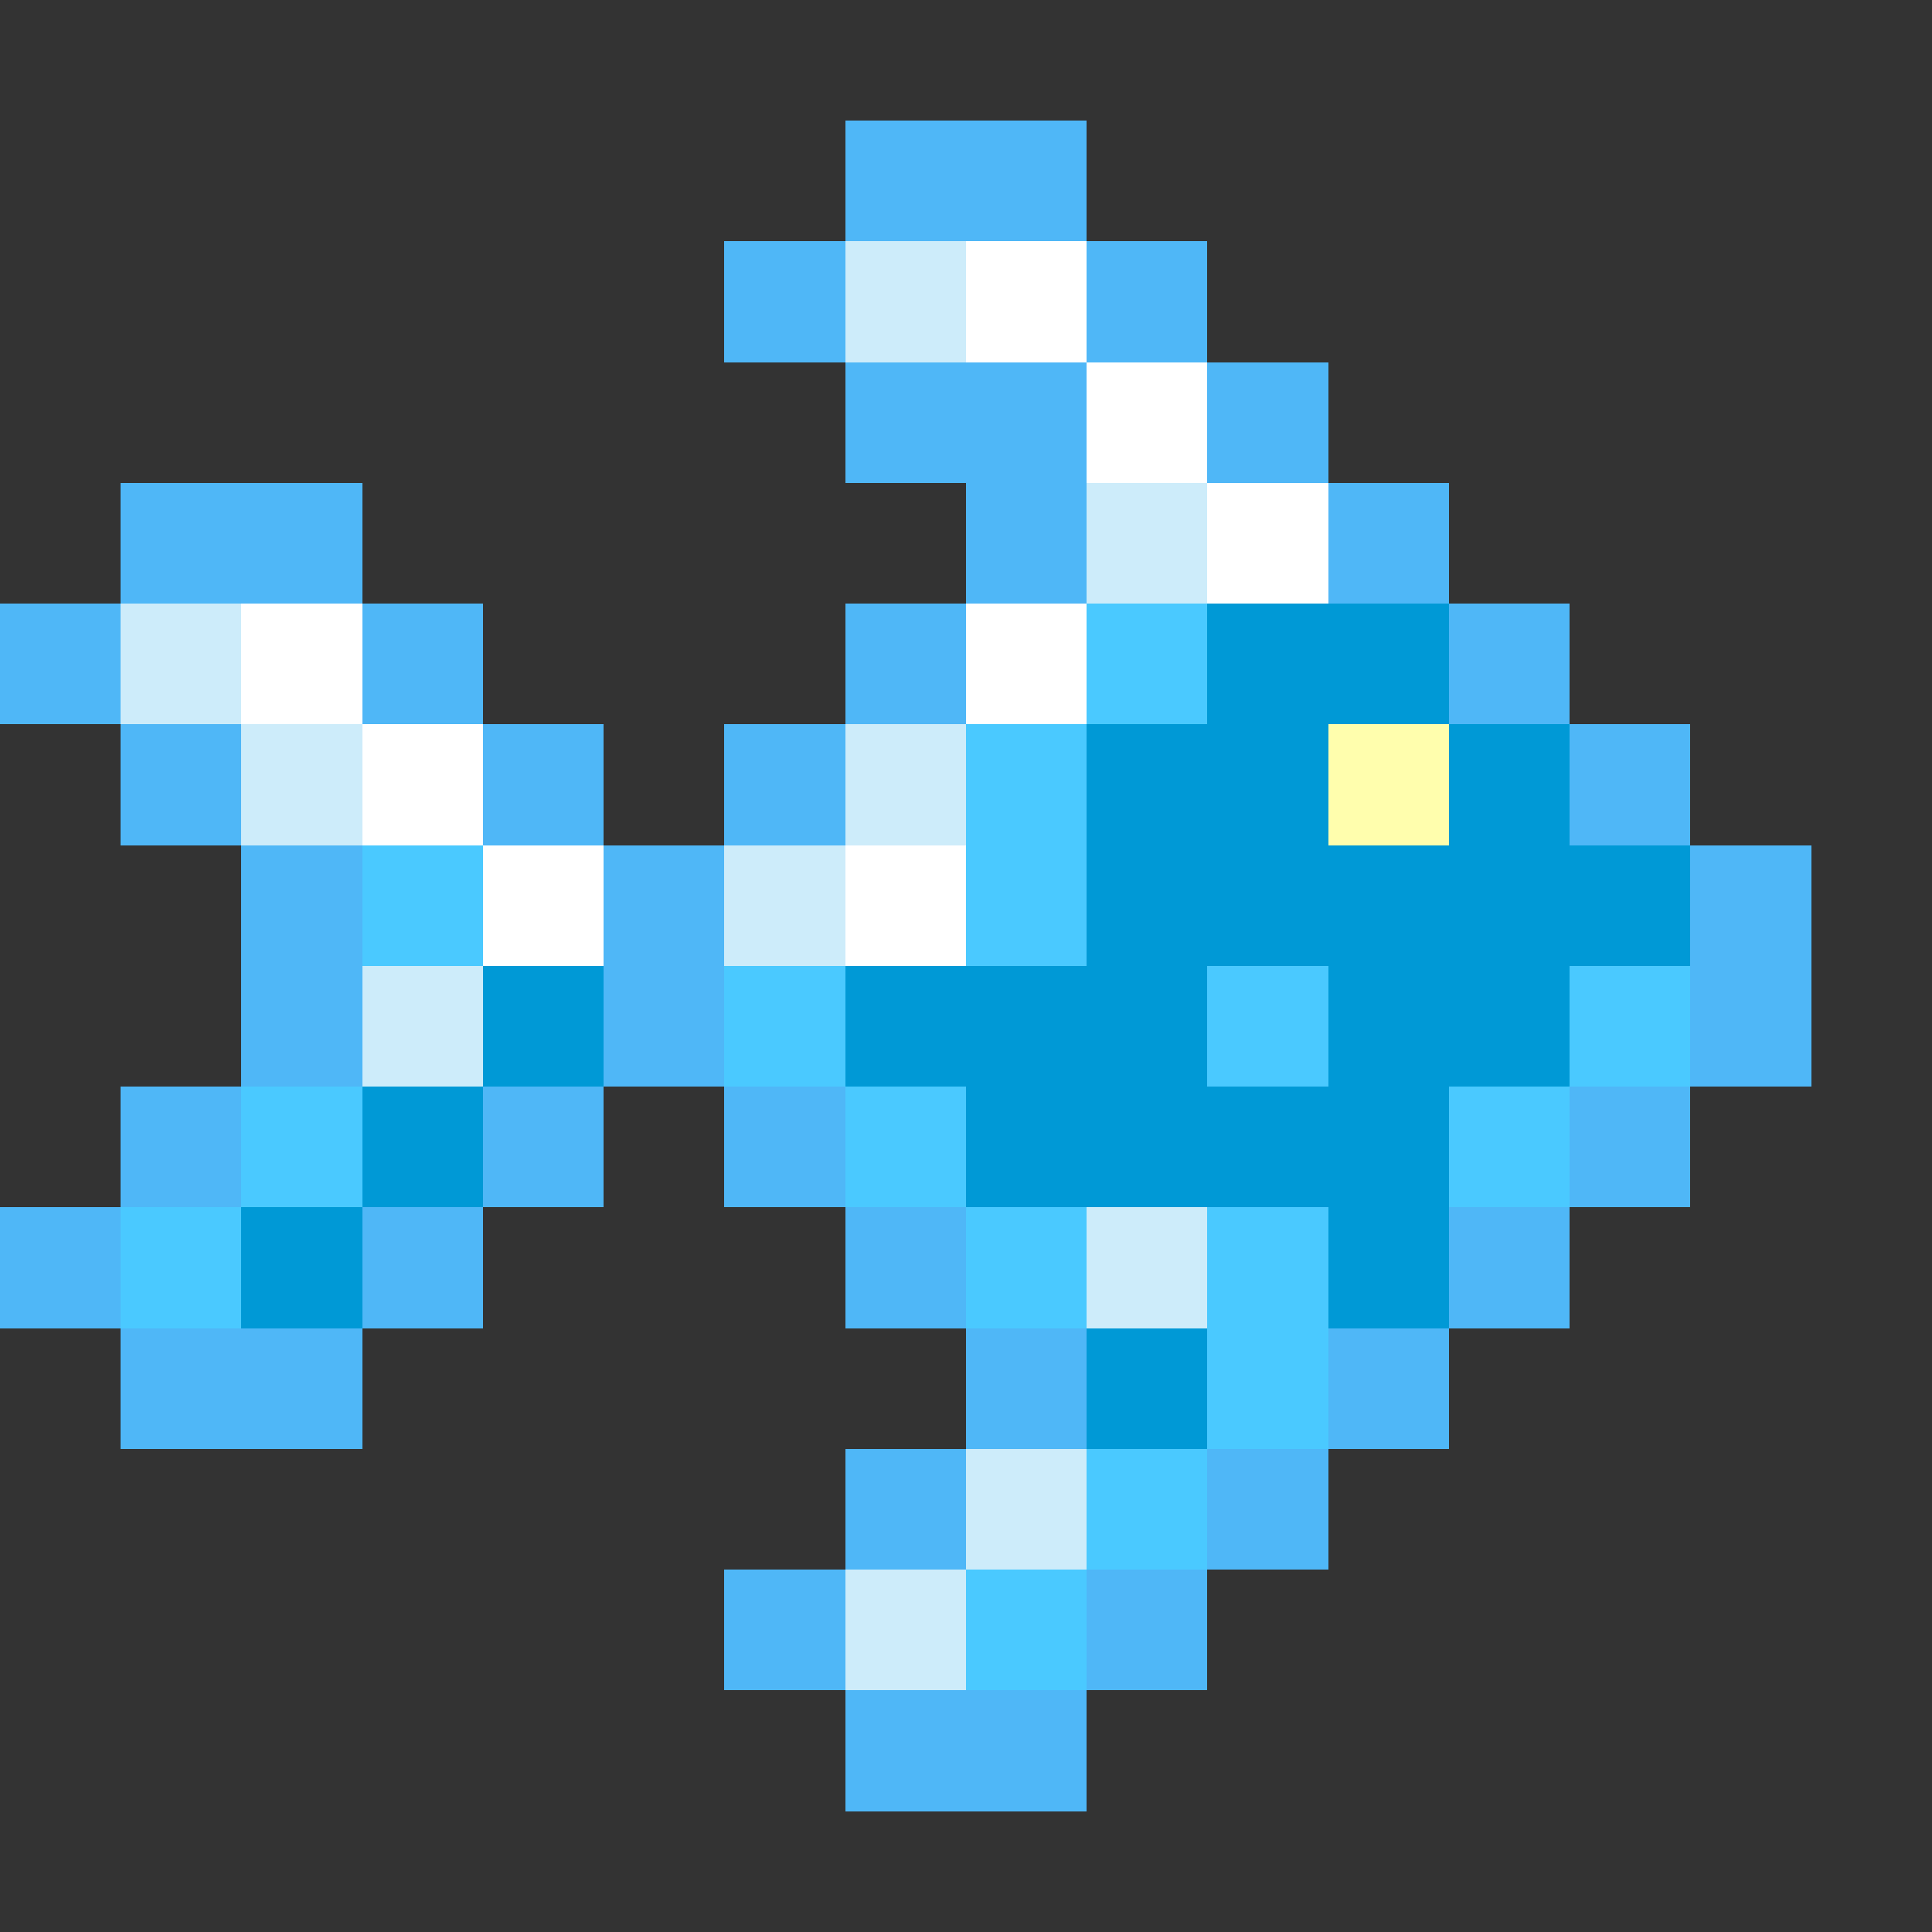<svg xmlns="http://www.w3.org/2000/svg" viewBox="0 -0.5 16 16" shape-rendering="crispEdges">
<rect x="0" y="-0.5" width="16" height="16" fill="#333333" stroke="none"/>
<path stroke="#4fb7f7" d="M7 1h2M6 2h1M9 2h1M7 3h2M10 3h1M1 4h2M8 4h1M11 4h1M0 5h1M3 5h1M7 5h1M12 5h1M1 6h1M4 6h1M6 6h1M13 6h1M2 7h1M5 7h1M14 7h1M2 8h1M5 8h1M14 8h1M1 9h1M4 9h1M6 9h1M13 9h1M0 10h1M3 10h1M7 10h1M12 10h1M1 11h2M8 11h1M11 11h1M7 12h1M10 12h1M6 13h1M9 13h1M7 14h2" />
<path stroke="#cdecfa" d="M7 2h1M9 4h1M1 5h1M2 6h1M7 6h1M6 7h1M3 8h1M9 10h1M8 12h1M7 13h1" />
<path stroke="#ffffff" d="M8 2h1M9 3h1M10 4h1M2 5h1M8 5h1M3 6h1M4 7h1M7 7h1" />
<path stroke="#4ac9ff" d="M9 5h1M8 6h1M3 7h1M8 7h1M6 8h1M10 8h1M13 8h1M2 9h1M7 9h1M12 9h1M1 10h1M8 10h1M10 10h1M10 11h1M9 12h1M8 13h1" />
<path stroke="#0099d6" d="M10 5h2M9 6h2M12 6h1M9 7h5M4 8h1M7 8h3M11 8h2M3 9h1M8 9h4M2 10h1M11 10h1M9 11h1" />
<path stroke="#fffead" d="M11 6h1" />
</svg>